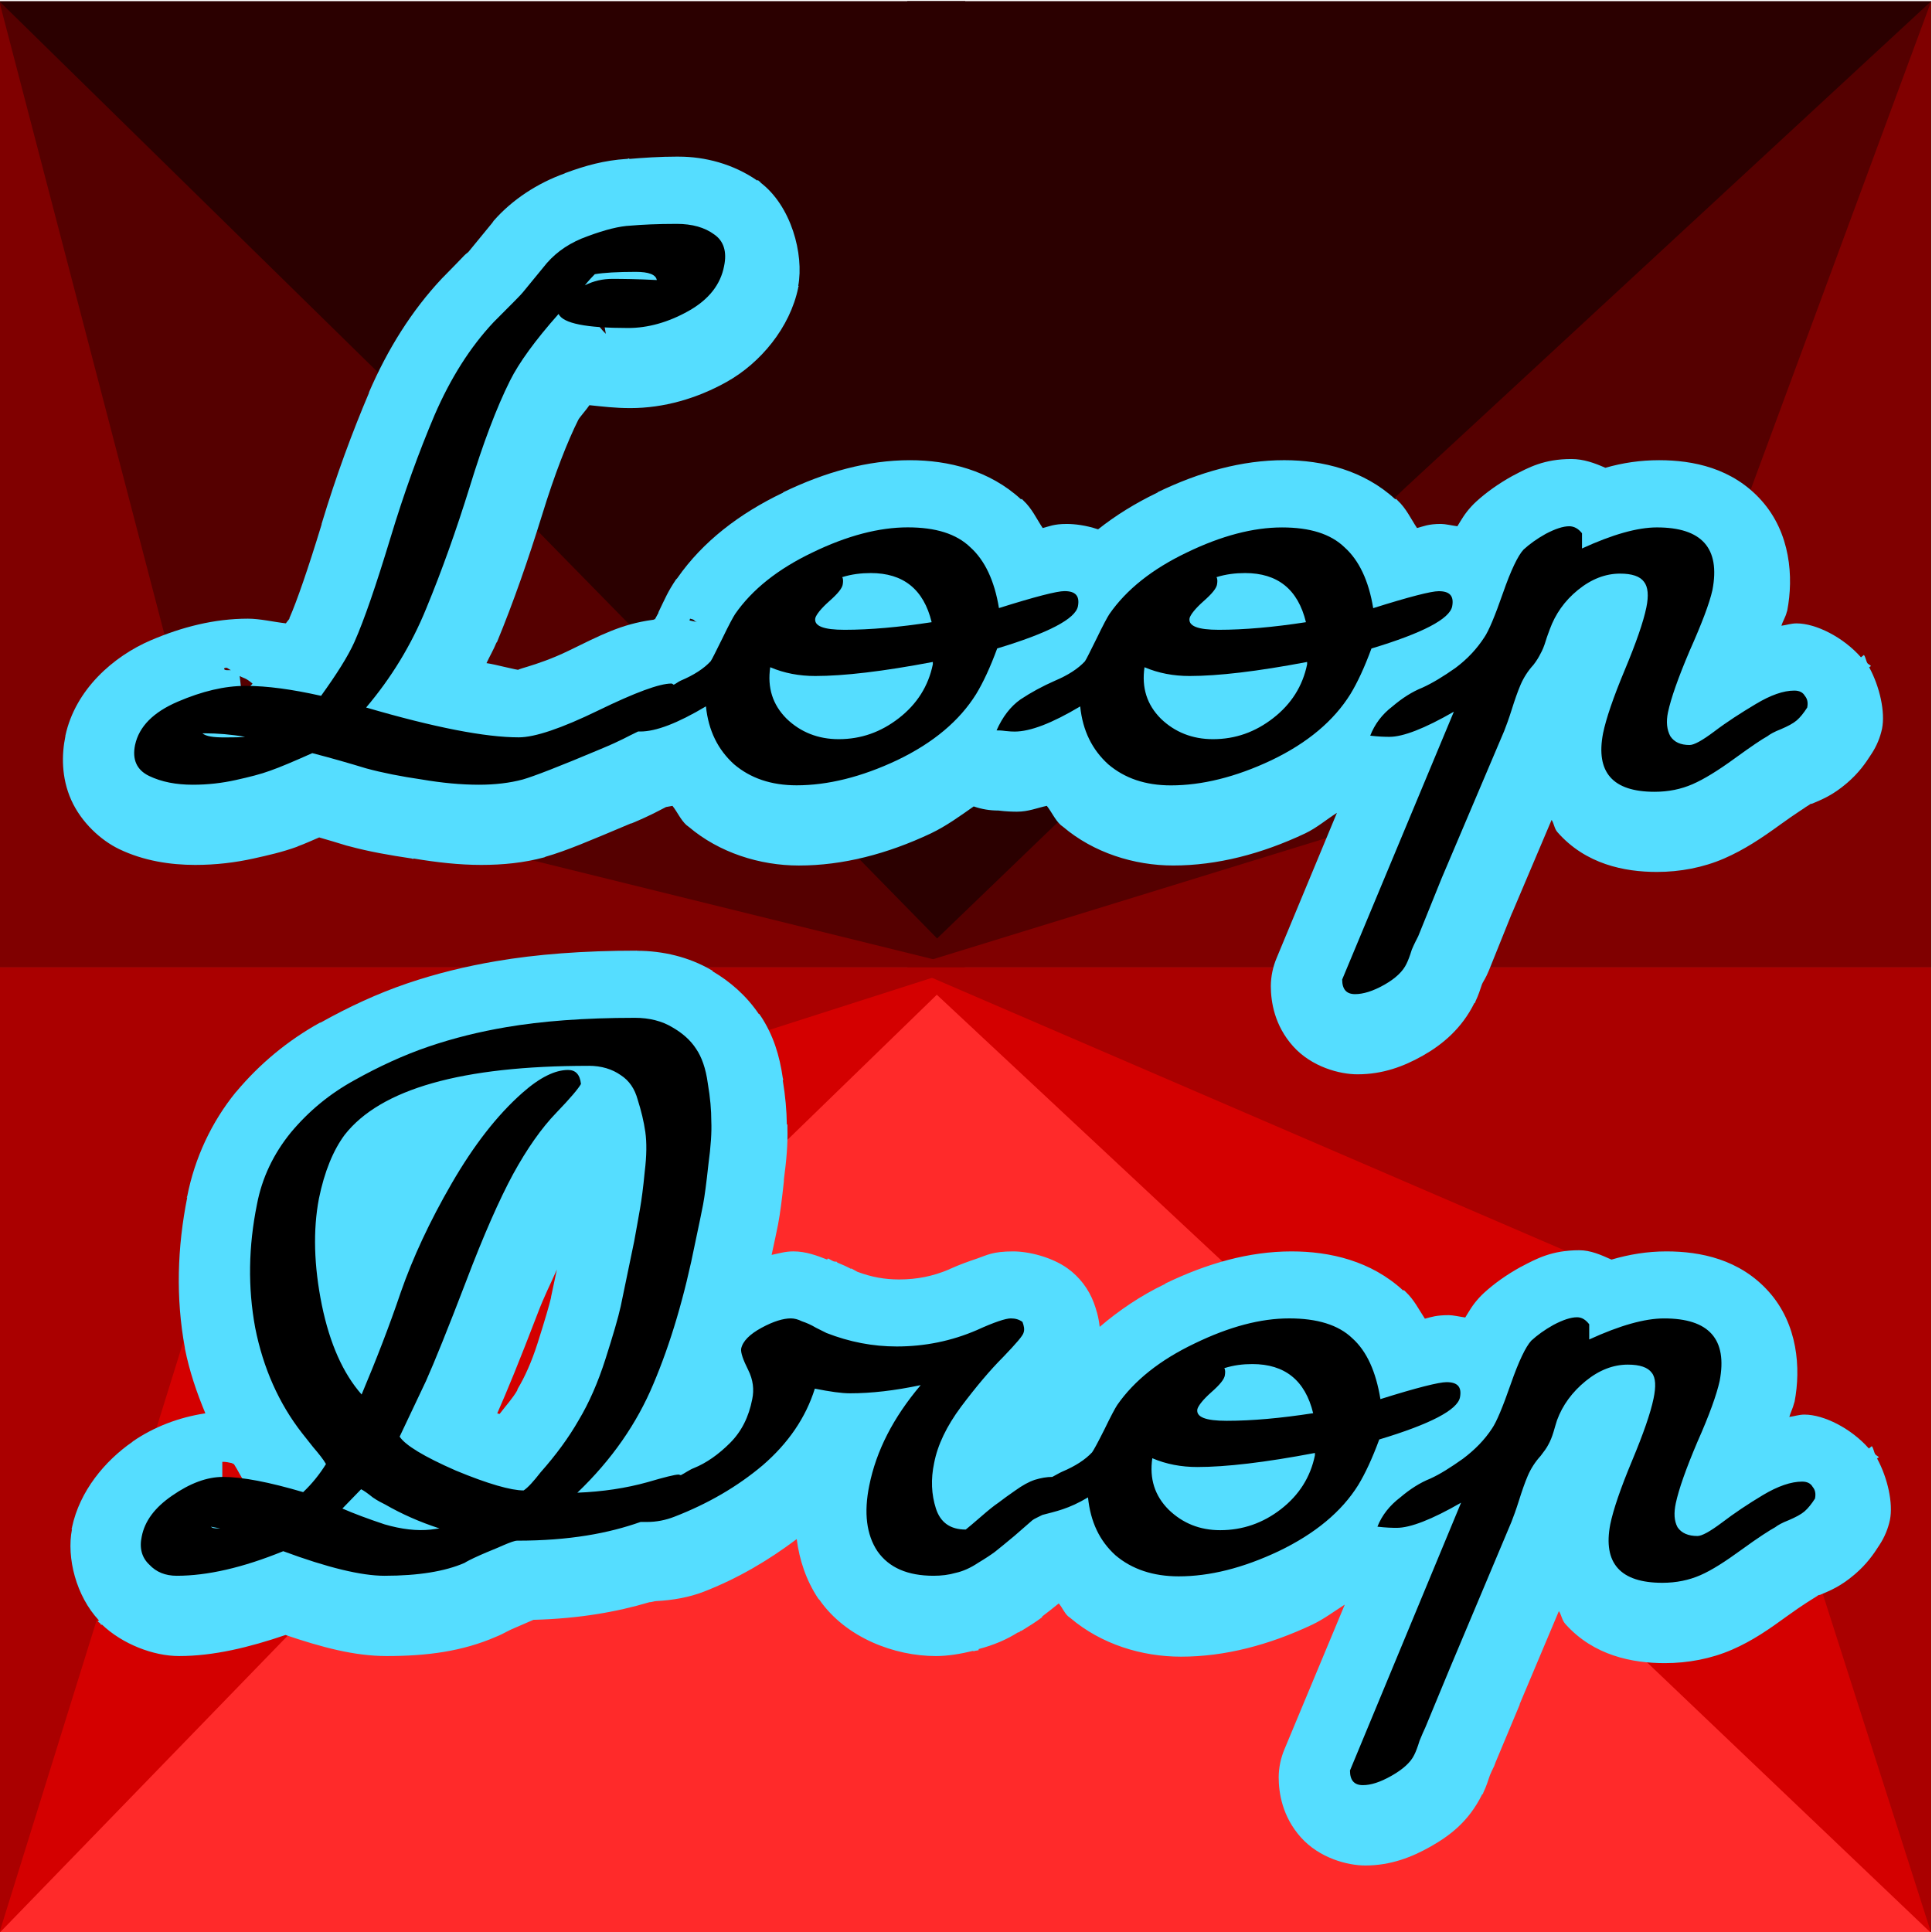 <?xml version="1.0" encoding="UTF-8" standalone="no"?>
<!-- Created with Inkscape (http://www.inkscape.org/) -->

<svg
   xmlns:dc="http://purl.org/dc/elements/1.1/"
   xmlns:cc="http://creativecommons.org/ns#"
   xmlns:rdf="http://www.w3.org/1999/02/22-rdf-syntax-ns#"
   xmlns:svg="http://www.w3.org/2000/svg"
   xmlns="http://www.w3.org/2000/svg"
   xmlns:sodipodi="http://sodipodi.sourceforge.net/DTD/sodipodi-0.dtd"
   xmlns:inkscape="http://www.inkscape.org/namespaces/inkscape"
   width="250"
   height="250"
   id="svg3056"
   version="1.1"
   inkscape:version="0.48.4 r9939"
   sodipodi:docname="8.svg">
  <defs
     id="defs3058" />
  <sodipodi:namedview
     id="base"
     pagecolor="#ffffff"
     bordercolor="#ff6666"
     borderopacity="1"
     inkscape:pageopacity="0.0"
     inkscape:pageshadow="2"
     inkscape:zoom="1.688571"
     inkscape:cx="180.34493"
     inkscape:cy="110.54591"
     inkscape:current-layer="g35181"
     showgrid="true"
     inkscape:document-units="px"
     inkscape:grid-bbox="true"
     units="px"
     showborder="true"
     inkscape:showpageshadow="false"
     borderlayer="false"
     inkscape:window-width="1301"
     inkscape:window-height="744"
     inkscape:window-x="65"
     inkscape:window-y="24"
     inkscape:window-maximized="1" />
  <g
     id="layer1"
     inkscape:label="Layer 1"
     inkscape:groupmode="layer"
     transform="translate(0,186)">
    <g
       id="g10251"
       transform="matrix(0.625,0,0,0.625,-269.54,-364.678)">
      <rect
         style="fill:#ff2a2a;fill-opacity:1;stroke:none;display:inline"
         id="rect4764"
         width="200"
         height="200"
         x="431.106"
         y="486.124" />
      <rect
         y="486.124"
         x="619.106"
         height="200"
         width="212"
         id="rect4766"
         style="fill:#ff2a2a;stroke:none;display:inline" />
      <rect
         y="286.124"
         x="431.106"
         height="200"
         width="200"
         id="rect4768"
         style="fill:#2b0000;stroke:none;display:inline" />
      <rect
         style="fill:#2b0000;stroke:none;display:inline"
         id="rect4770"
         width="212"
         height="200"
         x="619.106"
         y="286.124" />
      <path
         style="fill:#d40000;stroke:none;display:inline"
         d="m 431.106,486.124 200,0 -104,101 -96,99 z"
         id="path4772"
         inkscape:connector-curvature="0"
         sodipodi:nodetypes="ccccc" />
      <path
         style="fill:#d40000;fill-opacity:1;stroke:none;display:inline"
         d="m 619.106,486.124 212,0 0,200 -106,-101 z"
         id="path4774"
         inkscape:connector-curvature="0"
         sodipodi:nodetypes="ccccc" />
      <path
         style="fill:#550000;fill-opacity:1;stroke:none;display:inline"
         d="m 721.926,387.124 109.18,-101 0,200 -212,0 z"
         id="path4776"
         inkscape:connector-curvature="0"
         sodipodi:nodetypes="ccccc" />
      <path
         style="fill:#550000;stroke:none;display:inline"
         d="m 431.106,286.124 101,99 99,101 -200,0 z"
         id="path4778"
         inkscape:connector-curvature="0"
         sodipodi:nodetypes="ccccc" />
      <path
         sodipodi:nodetypes="ccccc"
         inkscape:connector-curvature="0"
         id="path4780"
         d="m 431.106,486.124 200,0 -153,49 -47,151 z"
         style="fill:#aa0000;stroke:none;display:inline" />
      <path
         sodipodi:nodetypes="ccccc"
         inkscape:connector-curvature="0"
         id="path4782"
         d="m 619.106,486.124 212,0 0,200 -40.28,-126 z"
         style="fill:#aa0000;fill-opacity:1;stroke:none;display:inline" />
      <path
         sodipodi:nodetypes="ccccc"
         inkscape:connector-curvature="0"
         id="path4784"
         d="m 774.926,438.124 56.18,-152 0,200 -212,0 z"
         style="fill:#800000;fill-opacity:1;stroke:none;display:inline" />
      <path
         sodipodi:nodetypes="ccccc"
         inkscape:connector-curvature="0"
         id="path4786"
         d="m 431.106,286.124 42,161 158,39 -200,0 z"
         style="fill:#800000;stroke:none;display:inline" />
    </g>
    <g
       style="display:inline"
       id="g9768"
       transform="matrix(2.141,0,0,2.141,589.61,-2601.05)">
      <g
         id="g35181"
         transform="matrix(1.964,0,0,1.964,16.899,-1143.071)">
        <g
           id="g9624-4"
           style="font-size:40px;font-style:normal;font-variant:normal;font-weight:500;font-stretch:normal;line-height:125%;letter-spacing:0px;word-spacing:0px;fill:#55ddff;fill-opacity:1;stroke:none;display:inline;font-family:gargi;-inkscape-font-specification:gargi Medium"
           transform="matrix(0.576,0,0,0.576,-426.856,862.974)">
          <path
             sodipodi:nodetypes="cccccccccccccccccccccsccssssccccccccsccccccccscccscccsccccscccccccccccssscccccccccccccccccsccccccccccccccccccccccccccccccccccccccsccccccccscccccccccccccccccccccccccccccccccccscscccccccccccsccccccccccccccsccccsccccccccccccsscccccccccccccccccsccccccccccccccccccccccsccccccccccccccccccccccccccccccccccccccccccccccccccccccccccccccccccccccscccccccccccccc"
             id="path9626-8"
             d="m 518.969,517.7 c -1.079,0 -1.936,0.066 -2.656,0.125 l 0,-0.031 c -0.046,0.002 -0.079,0.029 -0.125,0.031 -0.008,7.1e-4 -0.023,-7.2e-4 -0.031,0 -1.176,0.076 -2.177,0.354 -3.25,0.75 -0.022,0.008 -0.041,0.023 -0.062,0.031 -1.424,0.514 -2.773,1.379 -3.781,2.531 -0.021,0.031 -0.042,0.062 -0.062,0.094 l -1.281,1.562 c -0.046,0.049 -0.12,0.087 -0.219,0.188 -0.242,0.246 -0.603,0.634 -1.094,1.125 -0.032,0.031 -0.063,0.062 -0.094,0.094 -1.62,1.724 -2.906,3.78 -3.906,6.094 -4e-5,0.01 -4e-5,0.021 0,0.031 -0.882,2.077 -1.748,4.403 -2.531,7 -0.003,0.01 0.003,0.021 0,0.031 -0.719,2.36 -1.331,4.124 -1.719,5 -10e-4,0.003 0.002,0.028 0,0.031 -0.018,0.039 -0.16,0.197 -0.188,0.25 -0.666,-0.075 -1.382,-0.25 -2.031,-0.25 -1.785,2e-5 -3.522,0.443 -5.188,1.156 -1.992,0.854 -4.029,2.628 -4.562,5.094 -4e-5,0.01 -4e-5,0.021 0,0.031 -0.199,0.96 -0.226,2.203 0.312,3.406 0.539,1.203 1.586,2.156 2.562,2.625 1.304,0.626 2.725,0.844 4.062,0.844 1.095,0 2.137,-0.124 3.125,-0.344 0.753,-0.167 1.516,-0.337 2.312,-0.625 0.023,-0.008 0.04,-0.023 0.062,-0.031 0.346,-0.123 0.758,-0.315 1.125,-0.469 0.497,0.14 1.002,0.296 1.469,0.438 0.042,0.011 0.083,0.022 0.125,0.031 1.058,0.288 2.176,0.483 3.344,0.656 0.034,0.005 0.06,0.026 0.094,0.031 l 0,-0.031 c 1.238,0.207 2.437,0.344 3.625,0.344 1.144,0 2.273,-0.109 3.375,-0.406 0.021,-0.01 0.042,-0.021 0.062,-0.031 1.122,-0.321 2.327,-0.839 4.562,-1.781 0.016,-0.006 0.016,0.006 0.031,0 1.104,-0.462 1.455,-0.682 1.844,-0.875 0.115,-0.019 0.232,-0.038 0.344,-0.062 0.266,0.334 0.438,0.749 0.75,1.031 0.041,0.032 0.083,0.063 0.125,0.094 1.618,1.373 3.785,2.062 5.875,2.062 2.347,0 4.724,-0.615 7.062,-1.719 0.827,-0.397 1.557,-0.93 2.281,-1.438 0.421,0.147 0.867,0.221 1.312,0.219 0.429,0.054 0.781,0.062 1,0.062 0.607,0 1.072,-0.2 1.594,-0.312 0.266,0.334 0.438,0.749 0.75,1.031 0.041,0.032 0.083,0.063 0.125,0.094 1.618,1.373 3.785,2.062 5.875,2.062 2.347,0 4.724,-0.615 7.062,-1.719 0.617,-0.296 1.126,-0.737 1.688,-1.094 l -3.219,7.75 c -0.201,0.473 -0.308,0.986 -0.312,1.5 0,0.843 0.194,2.109 1.188,3.219 0.994,1.11 2.493,1.5 3.438,1.5 1.37,-3e-5 2.486,-0.427 3.5,-1 1.035,-0.585 2.079,-1.449 2.75,-2.812 l 0.031,0 c 0.016,-0.033 0.016,-0.062 0.031,-0.094 0.152,-0.316 0.243,-0.604 0.344,-0.906 0.05,-0.12 0.105,-0.179 0.25,-0.469 0.045,-0.092 0.087,-0.186 0.125,-0.281 l 1.219,-3.031 0.031,-0.062 2.094,-4.938 c 0.138,0.211 0.139,0.458 0.312,0.656 1.505,1.714 3.58,2.125 5.312,2.125 1.237,0 2.478,-0.234 3.594,-0.719 1.073,-0.467 1.991,-1.079 3,-1.812 0.83,-0.603 1.461,-0.987 1.312,-0.906 0.085,-0.049 0.169,-0.101 0.25,-0.156 -0.008,0.003 0.037,-0.035 0.031,-0.031 0.042,-0.01 0.084,-0.02 0.125,-0.031 0.521,-0.223 1.076,-0.436 1.844,-1.094 0.63,-0.54 0.989,-1.054 1.312,-1.562 0.269,-0.408 0.461,-0.866 0.562,-1.344 0.175,-0.878 -0.115,-2.227 -0.688,-3.281 l 0.094,-0.062 c -0.04,-0.07 -0.142,-0.089 -0.188,-0.156 -0.083,-0.133 -0.09,-0.321 -0.188,-0.438 l -0.156,0.125 c -0.948,-1.078 -2.41,-1.812 -3.438,-1.812 -0.298,10e-6 -0.537,0.089 -0.812,0.125 0.066,-0.231 0.228,-0.48 0.281,-0.719 0.011,-0.031 0.021,-0.062 0.031,-0.094 0.341,-1.789 0.176,-4.135 -1.375,-5.875 -1.551,-1.74 -3.665,-2.156 -5.469,-2.156 -1.007,2e-5 -1.944,0.14 -2.875,0.406 -0.567,-0.252 -1.162,-0.469 -1.812,-0.469 -1.464,9e-5 -2.288,0.451 -3.094,0.875 -0.021,0.01 -0.042,0.021 -0.062,0.031 -0.73,0.406 -1.383,0.867 -1.938,1.375 -0.087,0.08 -0.17,0.163 -0.25,0.25 -0.379,0.413 -0.533,0.715 -0.75,1.062 -0.296,-0.041 -0.649,-0.125 -0.875,-0.125 -0.691,2e-5 -0.936,0.133 -1.281,0.219 -0.331,-0.497 -0.575,-1.045 -1.031,-1.469 -0.011,-0.011 -0.02,-0.021 -0.031,-0.031 -0.022,-0.021 -0.04,-0.042 -0.062,-0.062 l -0.031,0.031 c -1.682,-1.553 -3.886,-2.094 -5.938,-2.094 -2.262,3e-5 -4.526,0.628 -6.781,1.719 l 0,0.031 c -0.009,0.004 -0.022,-0.004 -0.031,0 -1.125,0.541 -2.186,1.193 -3.125,1.938 -0.007,-0.002 -0.024,0.002 -0.031,0 -0.634,-0.211 -1.224,-0.281 -1.656,-0.281 -0.691,2e-5 -0.936,0.133 -1.281,0.219 -0.331,-0.497 -0.575,-1.045 -1.031,-1.469 -0.011,-0.011 -0.02,-0.021 -0.031,-0.031 -0.022,-0.021 -0.04,-0.042 -0.062,-0.062 l -0.031,0.031 c -1.682,-1.553 -3.886,-2.094 -5.938,-2.094 -2.262,3e-5 -4.526,0.628 -6.781,1.719 l 0,0.031 c -0.009,0.004 -0.022,-0.004 -0.031,0 -2.279,1.096 -4.248,2.578 -5.625,4.562 -0.021,0.021 -0.042,0.041 -0.062,0.062 -0.442,0.662 -0.569,0.984 -0.938,1.75 -0.005,0.011 0.005,0.02 0,0.031 -0.077,0.154 -0.127,0.221 -0.188,0.344 -0.031,0.015 0.008,-0.016 -0.031,0 -0.021,0.01 -0.042,0.021 -0.062,0.031 -0.011,10e-4 -0.021,-10e-4 -0.031,0 -1.681,0.228 -2.777,0.818 -4.5,1.656 -1.766,0.859 -3.146,1.031 -2.531,1.031 -0.264,0 -1.38,-0.315 -1.844,-0.375 0.173,-0.369 0.376,-0.713 0.531,-1.094 0.005,-0.013 0.026,-0.018 0.031,-0.031 0.873,-2.116 1.66,-4.377 2.406,-6.781 0.68,-2.217 1.37,-3.959 1.938,-5.094 0.064,-0.129 0.451,-0.563 0.594,-0.781 0.703,0.072 1.369,0.156 2.188,0.156 1.779,5e-5 3.56,-0.511 5.156,-1.406 1.791,-1.005 3.371,-2.89 3.812,-5.031 0.002,-0.009 -0.002,-0.022 0,-0.031 0.005,-0.023 0.027,-0.04 0.031,-0.062 l -0.031,0 c 0.312,-1.692 -0.371,-4.279 -2.031,-5.531 -0.006,-0.004 0.006,-0.027 0,-0.031 -0.02,-0.014 -0.043,-0.017 -0.062,-0.031 -0.024,-0.017 -0.038,-0.046 -0.062,-0.062 l -0.031,0.031 c -1.293,-0.898 -2.811,-1.281 -4.188,-1.281 z m -2.24,42.424 c -2.894,3e-5 -5.379,0.194 -7.531,0.562 -1.598,0.271 -3.198,0.66 -4.75,1.188 -1.59,0.541 -3.124,1.255 -4.625,2.094 -0.008,0.004 -0.024,-0.004 -0.031,0 -1.707,0.944 -3.218,2.194 -4.469,3.688 -0.011,0.01 -0.021,0.021 -0.031,0.031 -1.295,1.591 -2.197,3.523 -2.594,5.562 -0.004,0.023 -0.027,0.04 -0.031,0.062 l 0.031,0 c -0.532,2.665 -0.617,5.376 -0.125,8.031 -4e-5,0.01 -4e-5,0.021 0,0.031 0.239,1.21 0.632,2.361 1.094,3.469 -1.423,0.215 -2.756,0.729 -3.875,1.5 -0.011,0.008 -0.02,0.023 -0.031,0.031 -1.457,1.01 -2.808,2.618 -3.219,4.562 -0.002,0.009 0.002,0.022 0,0.031 -0.005,0.023 -0.027,0.039 -0.031,0.062 l 0.031,0 c -0.3,1.531 0.224,3.581 1.438,4.875 l -0.062,0.062 c 0.035,0.037 0.089,0.058 0.125,0.094 0.027,0.026 0.035,0.068 0.062,0.094 l 0.031,-0.031 c 1.105,1.056 2.762,1.688 4.125,1.688 1.848,0 3.747,-0.463 5.688,-1.125 1.938,0.655 3.669,1.125 5.406,1.125 2.152,0 4.049,-0.249 5.844,-1.031 0.217,-0.085 0.426,-0.19 0.625,-0.312 -0.464,0.309 -0.147,0.069 0.219,-0.094 0.312,-0.139 0.697,-0.295 1.156,-0.5 0.022,-5.7e-4 0.041,6.1e-4 0.062,0 2.364,-0.066 4.377,-0.416 6.125,-0.938 0.128,0 0.247,-0.056 0.375,-0.062 0.869,-0.044 1.754,-0.198 2.531,-0.5 1.815,-0.704 3.45,-1.668 4.969,-2.812 0.143,1.107 0.495,2.196 1.156,3.188 0.021,0.021 0.041,0.042 0.062,0.062 1.415,2.03 4.014,3 6.219,3 0.642,0 1.333,-0.118 2,-0.281 l 0,0.031 c 0.035,-0.008 0.059,-0.023 0.094,-0.031 0.063,-0.016 0.125,-0.013 0.188,-0.031 l 0,-0.062 c 0.796,-0.21 1.501,-0.505 2.125,-0.906 l 0,0.031 c 0.05,-0.03 0.077,-0.065 0.125,-0.094 0.008,-0.005 0.023,0.005 0.031,0 0.4,-0.244 0.763,-0.471 1.094,-0.719 0.011,-0.021 0.021,-0.042 0.031,-0.062 0.271,-0.211 0.571,-0.436 0.875,-0.688 0.188,0.214 0.289,0.496 0.5,0.688 0.041,0.032 0.083,0.063 0.125,0.094 1.653,1.403 3.816,2.062 5.906,2.062 2.347,0 4.708,-0.622 7.031,-1.719 0.619,-0.297 1.152,-0.705 1.719,-1.062 l -3.219,7.719 c -0.201,0.473 -0.308,0.986 -0.312,1.5 0,0.843 0.194,2.109 1.188,3.219 0.994,1.11 2.493,1.5 3.438,1.5 1.37,-3e-5 2.504,-0.455 3.469,-1 0.988,-0.558 2.044,-1.31 2.781,-2.812 l 0.031,0 c 0.016,-0.033 0.016,-0.062 0.031,-0.094 0.152,-0.316 0.243,-0.604 0.344,-0.906 0.134,-0.322 0.257,-0.546 0.219,-0.469 0.034,-0.082 0.065,-0.166 0.094,-0.25 l 1.281,-3.062 0,-0.031 2.094,-4.969 c 0.145,0.222 0.16,0.481 0.344,0.688 1.514,1.696 3.58,2.094 5.312,2.094 1.237,0 2.478,-0.234 3.594,-0.719 1.118,-0.486 1.995,-1.105 2.969,-1.812 0.794,-0.577 1.389,-0.931 1.344,-0.906 0.085,-0.049 0.169,-0.101 0.25,-0.156 -0.008,0.003 0.037,-0.035 0.031,-0.031 0.042,-0.01 0.084,-0.02 0.125,-0.031 0.521,-0.223 1.076,-0.436 1.844,-1.094 0.63,-0.54 0.989,-1.054 1.312,-1.562 0.269,-0.408 0.461,-0.866 0.562,-1.344 0.175,-0.878 -0.115,-2.227 -0.688,-3.281 l 0.094,-0.062 c -0.04,-0.07 -0.142,-0.089 -0.188,-0.156 -0.083,-0.133 -0.09,-0.321 -0.188,-0.438 l -0.156,0.125 c -0.948,-1.078 -2.41,-1.812 -3.438,-1.812 -0.298,10e-6 -0.537,0.09 -0.812,0.125 0.061,-0.219 0.202,-0.502 0.25,-0.719 0.011,-0.031 0.021,-0.062 0.031,-0.094 0.341,-1.789 0.176,-4.135 -1.375,-5.875 -1.551,-1.74 -3.665,-2.156 -5.469,-2.156 -1.03,2e-5 -1.986,0.16 -2.938,0.438 -0.549,-0.246 -1.11,-0.5 -1.719,-0.5 -1.464,9e-5 -2.288,0.451 -3.094,0.875 -0.021,0.01 -0.042,0.021 -0.062,0.031 -0.73,0.406 -1.383,0.867 -1.938,1.375 -0.087,0.08 -0.17,0.163 -0.25,0.25 -0.379,0.413 -0.533,0.715 -0.75,1.062 -0.296,-0.041 -0.649,-0.125 -0.875,-0.125 -0.688,2e-5 -0.937,0.103 -1.281,0.188 -0.323,-0.487 -0.578,-1.016 -1.031,-1.438 -0.011,-0.011 -0.02,-0.021 -0.031,-0.031 -0.023,-0.021 -0.04,-0.042 -0.062,-0.062 l -0.031,0.031 c -1.718,-1.588 -3.917,-2.094 -5.969,-2.094 -2.262,3e-5 -4.51,0.636 -6.75,1.719 l 0,0.031 c -0.009,0.004 -0.022,-0.004 -0.031,0 -1.281,0.616 -2.435,1.399 -3.469,2.281 -0.061,-0.558 -0.203,-0.988 -0.312,-1.281 -0.271,-0.736 -0.768,-1.388 -1.406,-1.844 -0.849,-0.606 -2.074,-0.906 -2.906,-0.906 -1.109,8e-5 -1.419,0.21 -1.906,0.375 -0.467,0.158 -0.944,0.325 -1.469,0.562 -0.023,0.011 -0.039,0.021 -0.062,0.031 -0.849,0.357 -1.694,0.531 -2.656,0.531 -0.758,10e-6 -1.459,-0.121 -2.219,-0.406 -0.023,-0.009 -0.04,-0.022 -0.062,-0.031 -0.095,-0.048 -0.145,-0.088 -0.281,-0.156 l 0,0.031 c -0.262,-0.141 -0.503,-0.243 -0.75,-0.344 l 0,-0.031 c -0.05,-0.025 -0.136,-0.007 -0.188,-0.031 -0.101,-0.039 -0.219,-0.125 -0.312,-0.156 l -0.031,0.062 c -0.554,-0.215 -1.129,-0.437 -1.812,-0.438 -0.434,2e-5 -0.784,0.114 -1.156,0.188 0.132,-0.624 0.267,-1.218 0.344,-1.625 0.118,-0.628 0.207,-1.341 0.312,-2.312 0.004,-0.039 -0.004,-0.054 0,-0.094 0.134,-1.012 0.215,-1.879 0.188,-2.75 -6.2e-4,-0.02 7.3e-4,-0.043 0,-0.062 -10e-4,-0.039 0.002,-0.086 0,-0.125 l -0.031,0 c -0.01,-0.741 -0.078,-1.521 -0.219,-2.375 l 0.031,0 c -0.006,-0.043 -0.025,-0.082 -0.031,-0.125 -0.169,-1.171 -0.494,-2.267 -1.188,-3.312 -0.009,-0.013 -0.023,-0.018 -0.031,-0.031 -0.014,-0.02 -0.017,-0.042 -0.031,-0.062 l -0.031,0 c -0.668,-0.986 -1.547,-1.742 -2.469,-2.281 -0.006,-0.003 0.006,-0.028 0,-0.031 -0.02,-0.012 -0.043,-0.019 -0.062,-0.031 -1.202,-0.705 -2.601,-1.031 -3.969,-1.031 z M 514.5,525.263 l 0.281,0.25 0.281,1.656 c -0.473,-0.475 -0.897,-1.076 -1.031,-1.812 l 0.469,-0.094 z m -2.052,51.893 c -0.096,0.464 -0.255,1.192 -0.312,1.469 -10e-4,0.006 10e-4,0.026 0,0.031 -0.073,0.33 -0.336,1.239 -0.719,2.438 -0.326,1.021 -0.693,1.822 -1.062,2.438 -0.011,0.031 -0.021,0.062 -0.031,0.094 -0.226,0.395 -0.611,0.822 -0.938,1.25 -0.066,-0.019 -0.054,-0.01 -0.125,-0.031 0.515,-1.164 1.192,-2.814 2.125,-5.25 0.422,-1.114 0.698,-1.598 1.062,-2.438 z m 7.115,-34.768 c 0.294,0.057 0.162,0.105 0.375,0.188 -0.122,-0.044 -0.269,-0.059 -0.406,-0.094 l 0.031,-0.094 z m 9.312,1.438 0.031,0.125 c -0.053,-0.079 -0.164,-0.255 -0.125,-0.094 z m 20,0 0.031,0.125 c -0.053,-0.079 -0.164,-0.255 -0.125,-0.094 z m 0.417,42.268 0.031,0.156 c -0.112,-0.139 -0.206,-0.331 -0.156,-0.125 l 0.125,-0.031 z M 494.812,545.013 c 0.032,0.003 0.176,0.113 0.219,0.125 -0.115,0.003 -0.067,0 -0.219,0 -0.181,0 -0.202,-0.147 0,-0.125 z m -0.24,42.424 c 0.058,-0.003 0.131,-0.02 0.5,0.062 0.032,0.007 0.09,0.053 0.125,0.062 0.221,0.335 0.38,0.714 0.625,1.031 l -0.031,0.031 c 0.111,0.147 0.275,0.336 0.406,0.5 l -1.625,1.625 0,-3.312 z M 495.5,545.45 c 0.226,0.129 0.317,0.089 0.688,0.406 l -0.562,0.656 z"
             style="font-style:italic;font-weight:bold;fill:#55ddff;font-family:UnPilgi;-inkscape-font-specification:UnPilgi Bold Italic"
             inkscape:connector-curvature="0" />
        </g>
        <path
           sodipodi:nodetypes="scccccccccssccscccccscccsccsccccsccsccccccscscccccscccscccccccccccscccscscccscscccscccsccccccccsccccsccscccccccccccccccccscscccsccccsccsccccccccccccscsccssccccccccccccccccccscccccccsssccccccccsccscccccccccccccsccccscccccccsccsccccsccscccccccccsccscccccccccccccsccccscccccccsccsccccsccccsccccccccsccsccccsccsscsccccsscsccccsscsccccsccssccscccssccscccssccsccccccccccscsccccscc"
           id="path9634"
           d="m -127.999,1163.24 c -0.599,0 -1.069,0.023 -1.422,0.054 -0.338,0.015 -0.776,0.124 -1.314,0.324 -0.522,0.184 -0.937,0.459 -1.26,0.828 l -0.738,0.9 c -0.031,0.046 -0.332,0.35 -0.9,0.918 -0.722,0.768 -1.326,1.725 -1.818,2.861 -0.476,1.121 -0.938,2.387 -1.368,3.815 -0.43,1.413 -0.791,2.476 -1.098,3.167 -0.2,0.445 -0.55,0.995 -1.026,1.656 -0.891,-0.2 -1.661,-0.306 -2.322,-0.306 -0.645,0 -1.335,0.163 -2.088,0.486 -0.752,0.323 -1.191,0.764 -1.314,1.332 -0.092,0.445 0.048,0.769 0.432,0.954 0.384,0.184 0.828,0.27 1.35,0.27 0.461,0 0.899,-0.052 1.314,-0.144 0.415,-0.092 0.77,-0.18 1.062,-0.288 0.307,-0.107 0.743,-0.294 1.296,-0.54 0.599,0.154 1.149,0.314 1.656,0.468 0.507,0.138 1.08,0.25 1.71,0.342 0.63,0.107 1.211,0.162 1.764,0.162 0.491,0 0.95,-0.054 1.35,-0.162 0.322,-0.092 1.119,-0.398 2.394,-0.936 0.682,-0.284 0.783,-0.367 1.152,-0.54 0.019,0 0.057,0 0.072,0 0.476,0 1.14,-0.252 2.016,-0.774 0.077,0.752 0.372,1.336 0.864,1.782 0.507,0.43 1.142,0.648 1.926,0.648 0.952,0 1.99,-0.252 3.095,-0.774 1.121,-0.537 1.923,-1.22 2.43,-2.034 0.215,-0.353 0.433,-0.82 0.648,-1.404 1.582,-0.476 2.407,-0.912 2.484,-1.296 0.061,-0.323 -0.076,-0.468 -0.414,-0.468 -0.23,0 -0.895,0.169 -2.016,0.522 -0.138,-0.845 -0.436,-1.472 -0.882,-1.872 -0.43,-0.415 -1.066,-0.612 -1.926,-0.612 -0.875,0 -1.858,0.252 -2.933,0.774 -1.06,0.507 -1.853,1.137 -2.376,1.89 -0.061,0.092 -0.196,0.341 -0.396,0.756 -0.2,0.399 -0.314,0.64 -0.36,0.702 -0.215,0.23 -0.519,0.425 -0.918,0.594 -0.079,0.035 -0.139,0.089 -0.216,0.126 -0.028,-0.01 -0.041,-0.036 -0.072,-0.036 -0.369,0 -1.113,0.275 -2.25,0.828 -1.136,0.553 -1.956,0.828 -2.448,0.828 -1.029,0 -2.593,-0.303 -4.697,-0.918 0.768,-0.906 1.393,-1.923 1.854,-3.059 0.476,-1.152 0.917,-2.389 1.332,-3.725 0.415,-1.351 0.827,-2.446 1.242,-3.275 0.276,-0.553 0.772,-1.238 1.494,-2.052 0.138,0.292 0.852,0.432 2.142,0.432 0.599,0 1.224,-0.169 1.854,-0.522 0.63,-0.353 0.99,-0.818 1.098,-1.386 0.092,-0.445 -0.014,-0.772 -0.306,-0.972 -0.292,-0.215 -0.676,-0.324 -1.152,-0.324 z m -1.29,24.432 c -1.566,0 -2.884,0.104 -3.959,0.288 -0.814,0.138 -1.608,0.333 -2.376,0.594 -0.768,0.261 -1.536,0.614 -2.304,1.044 -0.752,0.415 -1.391,0.941 -1.944,1.602 -0.537,0.66 -0.89,1.4 -1.044,2.214 -0.261,1.29 -0.284,2.553 -0.054,3.797 0.246,1.244 0.733,2.333 1.44,3.239 0.046,0.061 0.158,0.202 0.342,0.432 0.184,0.215 0.319,0.384 0.396,0.522 -0.2,0.323 -0.441,0.618 -0.702,0.864 -1.044,-0.307 -1.867,-0.468 -2.466,-0.468 -0.491,0 -1.013,0.192 -1.566,0.576 -0.537,0.369 -0.844,0.784 -0.936,1.26 -0.077,0.353 0.003,0.649 0.234,0.864 0.215,0.23 0.493,0.342 0.846,0.342 0.937,0 2.031,-0.249 3.275,-0.756 1.367,0.507 2.407,0.756 3.113,0.756 1.044,0 1.867,-0.135 2.466,-0.396 0.046,-0.031 0.191,-0.111 0.468,-0.234 0.276,-0.123 0.52,-0.214 0.72,-0.306 0.215,-0.092 0.355,-0.144 0.432,-0.144 1.613,0 2.816,-0.229 3.797,-0.576 0.071,0 0.108,0 0.198,0 0.292,0 0.569,-0.054 0.846,-0.162 1.029,-0.399 1.934,-0.923 2.717,-1.584 0.783,-0.676 1.325,-1.467 1.602,-2.357 0.461,0.092 0.819,0.144 1.08,0.144 0.66,0 1.379,-0.083 2.178,-0.252 -0.845,0.998 -1.369,2.02 -1.584,3.095 -0.169,0.829 -0.086,1.509 0.252,2.016 0.353,0.507 0.929,0.756 1.728,0.756 0.246,0 0.469,-0.028 0.684,-0.09 0.215,-0.046 0.454,-0.152 0.684,-0.306 0.23,-0.138 0.399,-0.25 0.522,-0.342 0.138,-0.107 0.333,-0.271 0.594,-0.486 0.261,-0.23 0.45,-0.394 0.558,-0.486 0.059,-0.047 0.184,-0.097 0.306,-0.162 0.414,-0.111 0.799,-0.179 1.404,-0.54 0.077,0.752 0.354,1.336 0.846,1.782 0.507,0.43 1.16,0.648 1.944,0.648 0.952,0 1.972,-0.252 3.077,-0.774 1.121,-0.537 1.941,-1.22 2.448,-2.034 0.215,-0.353 0.433,-0.82 0.648,-1.404 1.582,-0.476 2.407,-0.912 2.484,-1.296 0.061,-0.323 -0.076,-0.468 -0.414,-0.468 -0.23,0 -0.913,0.169 -2.034,0.522 -0.138,-0.845 -0.418,-1.472 -0.864,-1.872 -0.43,-0.415 -1.084,-0.612 -1.944,-0.612 -0.875,0 -1.84,0.252 -2.915,0.774 -1.06,0.507 -1.853,1.137 -2.376,1.89 -0.061,0.092 -0.196,0.341 -0.396,0.756 -0.2,0.399 -0.332,0.64 -0.378,0.702 -0.215,0.23 -0.519,0.425 -0.918,0.594 -0.11,0.048 -0.201,0.11 -0.306,0.162 -0.174,0 -0.352,0.032 -0.54,0.09 -0.184,0.061 -0.379,0.17 -0.594,0.324 -0.2,0.138 -0.384,0.271 -0.522,0.378 -0.138,0.092 -0.31,0.232 -0.54,0.432 -0.23,0.2 -0.391,0.335 -0.468,0.396 -0.476,0 -0.78,-0.218 -0.918,-0.648 -0.138,-0.43 -0.162,-0.897 -0.054,-1.404 0.107,-0.553 0.382,-1.129 0.828,-1.728 0.461,-0.614 0.896,-1.13 1.296,-1.53 0.399,-0.415 0.615,-0.664 0.63,-0.756 0.031,-0.092 0.01,-0.201 -0.036,-0.324 -0.108,-0.077 -0.222,-0.108 -0.36,-0.108 -0.154,0 -0.506,0.114 -1.044,0.36 -0.783,0.338 -1.606,0.504 -2.466,0.504 -0.737,0 -1.453,-0.138 -2.16,-0.414 -0.061,-0.031 -0.17,-0.085 -0.324,-0.162 -0.154,-0.092 -0.294,-0.152 -0.432,-0.198 -0.123,-0.061 -0.234,-0.09 -0.342,-0.09 -0.23,0 -0.531,0.088 -0.9,0.288 -0.369,0.2 -0.584,0.417 -0.63,0.648 -0.015,0.123 0.062,0.341 0.216,0.648 0.154,0.307 0.187,0.608 0.126,0.9 -0.107,0.553 -0.331,0.997 -0.684,1.35 -0.353,0.353 -0.732,0.62 -1.116,0.774 -0.126,0.047 -0.267,0.151 -0.396,0.216 -0.023,0 -0.049,-0.018 -0.072,-0.018 -0.108,0 -0.432,0.08 -0.954,0.234 -0.66,0.184 -1.376,0.293 -2.16,0.324 1.06,-1.014 1.833,-2.134 2.34,-3.347 0.522,-1.229 0.958,-2.687 1.296,-4.391 0.107,-0.507 0.188,-0.888 0.234,-1.134 0.046,-0.246 0.101,-0.655 0.162,-1.224 0.077,-0.568 0.105,-1.009 0.09,-1.332 -2e-5,-0.338 -0.031,-0.724 -0.108,-1.17 -0.061,-0.461 -0.191,-0.816 -0.36,-1.062 -0.169,-0.261 -0.415,-0.482 -0.738,-0.666 -0.307,-0.184 -0.691,-0.288 -1.152,-0.288 z m 0.03,-22.956 c 0.399,0 0.617,0.083 0.648,0.252 -0.599,-0.031 -1.061,-0.036 -1.368,-0.036 -0.292,0 -0.569,0.06 -0.846,0.198 0.123,-0.153 0.229,-0.265 0.306,-0.342 0.276,-0.046 0.692,-0.072 1.26,-0.072 z m -1.452,24.432 c 0.399,0 0.729,0.104 0.99,0.288 0.261,0.169 0.43,0.418 0.522,0.756 0.107,0.338 0.188,0.667 0.234,0.99 0.046,0.323 0.043,0.732 -0.018,1.224 -0.046,0.491 -0.098,0.873 -0.144,1.134 -0.046,0.261 -0.103,0.593 -0.18,1.008 -0.2,0.968 -0.337,1.629 -0.414,1.998 -0.077,0.353 -0.238,0.898 -0.468,1.62 -0.23,0.722 -0.505,1.352 -0.828,1.89 -0.307,0.537 -0.694,1.064 -1.17,1.602 -0.215,0.276 -0.384,0.466 -0.522,0.558 -0.384,10e-5 -1.089,-0.197 -2.088,-0.612 -0.983,-0.43 -1.559,-0.783 -1.728,-1.044 l 0.81,-1.71 c 0.261,-0.584 0.671,-1.598 1.224,-3.041 0.553,-1.459 1.043,-2.562 1.458,-3.329 0.43,-0.783 0.871,-1.413 1.332,-1.89 0.43,-0.445 0.679,-0.744 0.756,-0.882 -0.031,-0.292 -0.166,-0.432 -0.396,-0.432 -0.399,0 -0.866,0.226 -1.404,0.702 -0.783,0.691 -1.502,1.622 -2.178,2.789 -0.676,1.167 -1.197,2.288 -1.566,3.347 -0.353,1.044 -0.76,2.09 -1.206,3.149 -0.568,-0.645 -0.978,-1.556 -1.224,-2.753 -0.246,-1.213 -0.274,-2.308 -0.09,-3.275 0.169,-0.829 0.439,-1.486 0.792,-1.962 1.106,-1.413 3.604,-2.124 7.505,-2.124 z m 30.174,-16.603 c -0.184,0 -0.428,0.08 -0.72,0.234 -0.276,0.154 -0.5,0.317 -0.684,0.486 -0.169,0.184 -0.384,0.625 -0.63,1.332 -0.246,0.706 -0.438,1.168 -0.576,1.368 -0.23,0.353 -0.513,0.659 -0.882,0.936 -0.369,0.261 -0.719,0.474 -1.026,0.612 -0.307,0.123 -0.611,0.315 -0.918,0.576 -0.323,0.246 -0.546,0.547 -0.684,0.9 0.261,0.031 0.456,0.036 0.594,0.036 0.415,0 1.074,-0.252 1.98,-0.774 l -3.437,8.242 c 0,0.307 0.135,0.45 0.396,0.45 0.246,0 0.547,-0.088 0.9,-0.288 0.353,-0.2 0.576,-0.417 0.684,-0.648 0.046,-0.092 0.101,-0.232 0.162,-0.432 0.077,-0.184 0.152,-0.322 0.198,-0.414 l 0.72,-1.782 1.926,-4.535 c 0.061,-0.154 0.142,-0.374 0.234,-0.666 0.092,-0.292 0.178,-0.541 0.27,-0.756 0.092,-0.215 0.227,-0.428 0.396,-0.612 0.107,-0.138 0.17,-0.25 0.216,-0.342 0.061,-0.107 0.116,-0.242 0.162,-0.396 0.046,-0.154 0.095,-0.268 0.126,-0.36 0.169,-0.461 0.449,-0.868 0.864,-1.206 0.415,-0.338 0.85,-0.504 1.296,-0.504 0.369,0 0.615,0.083 0.738,0.252 0.123,0.154 0.149,0.423 0.072,0.792 -0.092,0.445 -0.313,1.081 -0.666,1.926 -0.353,0.845 -0.574,1.498 -0.666,1.944 -0.23,1.198 0.294,1.8 1.584,1.8 0.43,0 0.817,-0.08 1.17,-0.234 0.353,-0.153 0.789,-0.423 1.296,-0.792 0.507,-0.369 0.839,-0.592 1.008,-0.684 0.077,-0.061 0.214,-0.139 0.414,-0.216 0.215,-0.092 0.378,-0.178 0.486,-0.27 0.107,-0.092 0.216,-0.227 0.324,-0.396 0.031,-0.154 0.005,-0.268 -0.072,-0.36 -0.061,-0.108 -0.17,-0.162 -0.324,-0.162 -0.338,0 -0.727,0.138 -1.188,0.414 -0.461,0.276 -0.894,0.554 -1.278,0.846 -0.369,0.276 -0.618,0.414 -0.756,0.414 -0.276,0 -0.471,-0.086 -0.594,-0.27 -0.108,-0.2 -0.133,-0.446 -0.072,-0.738 0.092,-0.43 0.313,-1.06 0.666,-1.89 0.369,-0.829 0.61,-1.457 0.702,-1.872 0.246,-1.29 -0.328,-1.926 -1.71,-1.926 -0.599,0 -1.367,0.218 -2.304,0.648 l 0,-0.468 c -0.108,-0.138 -0.242,-0.216 -0.396,-0.216 z m 0.24,24.342 c -0.184,0 -0.428,0.08 -0.72,0.234 -0.276,0.154 -0.5,0.317 -0.684,0.486 -0.169,0.184 -0.384,0.625 -0.63,1.332 -0.246,0.706 -0.438,1.168 -0.576,1.368 -0.23,0.353 -0.531,0.659 -0.9,0.936 -0.369,0.261 -0.701,0.474 -1.008,0.612 -0.307,0.123 -0.611,0.315 -0.918,0.576 -0.323,0.246 -0.564,0.547 -0.702,0.9 0.261,0.031 0.456,0.036 0.594,0.036 0.415,0 1.074,-0.252 1.98,-0.774 l -3.419,8.242 c 0,0.307 0.135,0.45 0.396,0.45 0.246,0 0.529,-0.088 0.882,-0.288 0.353,-0.2 0.594,-0.417 0.702,-0.648 0.046,-0.092 0.101,-0.232 0.162,-0.432 0.077,-0.184 0.134,-0.322 0.18,-0.414 l 0.738,-1.782 1.908,-4.535 c 0.061,-0.154 0.142,-0.374 0.234,-0.666 0.092,-0.292 0.178,-0.541 0.27,-0.756 0.092,-0.215 0.227,-0.428 0.396,-0.612 0.107,-0.138 0.188,-0.25 0.234,-0.342 0.061,-0.107 0.116,-0.242 0.162,-0.396 0.046,-0.154 0.077,-0.268 0.108,-0.36 0.169,-0.461 0.467,-0.868 0.882,-1.206 0.415,-0.338 0.85,-0.504 1.296,-0.504 0.369,0 0.615,0.083 0.738,0.252 0.123,0.154 0.131,0.423 0.054,0.792 -0.092,0.445 -0.313,1.081 -0.666,1.926 -0.353,0.845 -0.574,1.498 -0.666,1.944 -0.23,1.198 0.312,1.8 1.602,1.8 0.43,0 0.817,-0.08 1.17,-0.234 0.353,-0.153 0.771,-0.423 1.278,-0.792 0.507,-0.369 0.857,-0.592 1.026,-0.684 0.077,-0.061 0.214,-0.139 0.414,-0.216 0.215,-0.092 0.378,-0.178 0.486,-0.27 0.107,-0.092 0.216,-0.227 0.324,-0.396 0.031,-0.154 0.005,-0.268 -0.072,-0.36 -0.061,-0.108 -0.17,-0.162 -0.324,-0.162 -0.338,0 -0.745,0.138 -1.206,0.414 -0.461,0.276 -0.876,0.554 -1.26,0.846 -0.369,0.276 -0.618,0.414 -0.756,0.414 -0.276,0 -0.489,-0.086 -0.612,-0.27 -0.108,-0.2 -0.115,-0.446 -0.054,-0.738 0.092,-0.43 0.313,-1.06 0.666,-1.89 0.369,-0.829 0.592,-1.457 0.684,-1.872 0.246,-1.29 -0.328,-1.926 -1.71,-1.926 -0.599,0 -1.367,0.218 -2.304,0.648 l 0,-0.468 c -0.108,-0.138 -0.224,-0.216 -0.378,-0.216 z m -9.076,-24.306 c -0.875,0 -1.858,0.252 -2.933,0.774 -1.06,0.507 -1.853,1.137 -2.376,1.89 -0.061,0.092 -0.196,0.341 -0.396,0.756 -0.2,0.399 -0.314,0.64 -0.36,0.702 -0.215,0.23 -0.519,0.425 -0.918,0.594 -0.384,0.169 -0.739,0.361 -1.062,0.576 -0.307,0.215 -0.554,0.539 -0.738,0.954 0.061,0 0.147,0 0.27,0.018 0.123,0.015 0.227,0.018 0.288,0.018 0.476,0 1.14,-0.252 2.016,-0.774 0.077,0.752 0.372,1.336 0.864,1.782 0.507,0.43 1.142,0.648 1.926,0.648 0.952,0 1.99,-0.252 3.095,-0.774 1.121,-0.537 1.923,-1.22 2.43,-2.034 0.215,-0.353 0.433,-0.82 0.648,-1.404 1.582,-0.476 2.407,-0.912 2.484,-1.296 0.061,-0.323 -0.076,-0.468 -0.414,-0.468 -0.23,0 -0.895,0.169 -2.016,0.522 -0.138,-0.845 -0.436,-1.472 -0.882,-1.872 -0.43,-0.415 -1.066,-0.612 -1.926,-0.612 z m -12.652,1.404 c 0.998,0 1.626,0.498 1.872,1.512 -0.998,0.154 -1.898,0.234 -2.681,0.234 -0.645,0 -0.946,-0.114 -0.9,-0.36 0.031,-0.107 0.171,-0.291 0.432,-0.522 0.261,-0.23 0.399,-0.399 0.414,-0.522 0.015,-0.092 0.013,-0.17 -0.018,-0.216 0.292,-0.092 0.59,-0.126 0.882,-0.126 z m 11.518,0 c 0.998,0 1.626,0.498 1.872,1.512 -0.998,0.154 -1.898,0.234 -2.681,0.234 -0.645,0 -0.946,-0.114 -0.9,-0.36 0.031,-0.107 0.171,-0.291 0.432,-0.522 0.261,-0.23 0.399,-0.399 0.414,-0.522 0.015,-0.092 0.013,-0.17 -0.018,-0.216 0.292,-0.092 0.59,-0.126 0.882,-0.126 z m 0.222,24.342 c 0.998,0 1.626,0.498 1.872,1.512 -0.998,0.154 -1.88,0.234 -2.663,0.234 -0.645,0 -0.946,-0.114 -0.9,-0.36 0.031,-0.107 0.171,-0.291 0.432,-0.522 0.261,-0.23 0.399,-0.399 0.414,-0.522 0.015,-0.092 0.013,-0.17 -0.018,-0.216 0.292,-0.092 0.572,-0.126 0.864,-0.126 z m -9.832,-21.606 0,0.072 c -0.138,0.676 -0.491,1.226 -1.044,1.656 -0.553,0.43 -1.163,0.648 -1.854,0.648 -0.63,0 -1.172,-0.215 -1.602,-0.63 -0.43,-0.43 -0.596,-0.954 -0.504,-1.584 0.43,0.184 0.894,0.27 1.386,0.27 0.875,0 2.082,-0.14 3.617,-0.432 z m 11.518,0 0,0.072 c -0.138,0.676 -0.491,1.226 -1.044,1.656 -0.553,0.43 -1.163,0.648 -1.854,0.648 -0.63,0 -1.172,-0.215 -1.602,-0.63 -0.43,-0.43 -0.596,-0.954 -0.504,-1.584 0.43,0.184 0.894,0.27 1.386,0.27 0.875,0 2.082,-0.14 3.617,-0.432 z m 0.24,24.342 0,0.072 c -0.138,0.676 -0.491,1.226 -1.044,1.656 -0.553,0.43 -1.181,0.648 -1.872,0.648 -0.63,0 -1.154,-0.215 -1.584,-0.63 -0.43,-0.43 -0.596,-0.954 -0.504,-1.584 0.43,0.184 0.894,0.27 1.386,0.27 0.875,0 2.082,-0.14 3.617,-0.432 z m -29.352,1.116 c 0.092,0.046 0.206,0.129 0.36,0.252 0.154,0.107 0.286,0.17 0.378,0.216 0.507,0.292 1.059,0.538 1.674,0.738 l -0.27,0.036 c -0.43,0.046 -0.9,-0.01 -1.422,-0.162 -0.507,-0.169 -0.943,-0.332 -1.296,-0.486 z m -4.883,-23.262 0.09,0 c 0.369,0 0.778,0.031 1.224,0.108 -0.138,0.015 -0.353,0.018 -0.63,0.018 -0.353,0 -0.576,-0.034 -0.684,-0.126 z m 0.258,24.414 0.288,0.054 -0.072,0 c -0.108,0 -0.17,-0.01 -0.216,-0.054 z"
           style="font-size:40px;font-style:italic;font-variant:normal;font-weight:bold;font-stretch:normal;line-height:125%;letter-spacing:0px;word-spacing:0px;fill:#000000;fill-opacity:1;stroke:none;display:inline;font-family:UnPilgi;-inkscape-font-specification:UnPilgi Bold Italic"
           inkscape:connector-curvature="0" />
      </g>
    </g>
  </g>
  <g
     inkscape:groupmode="layer"
     id="layer2"
     inkscape:label="Texture" />
</svg>
